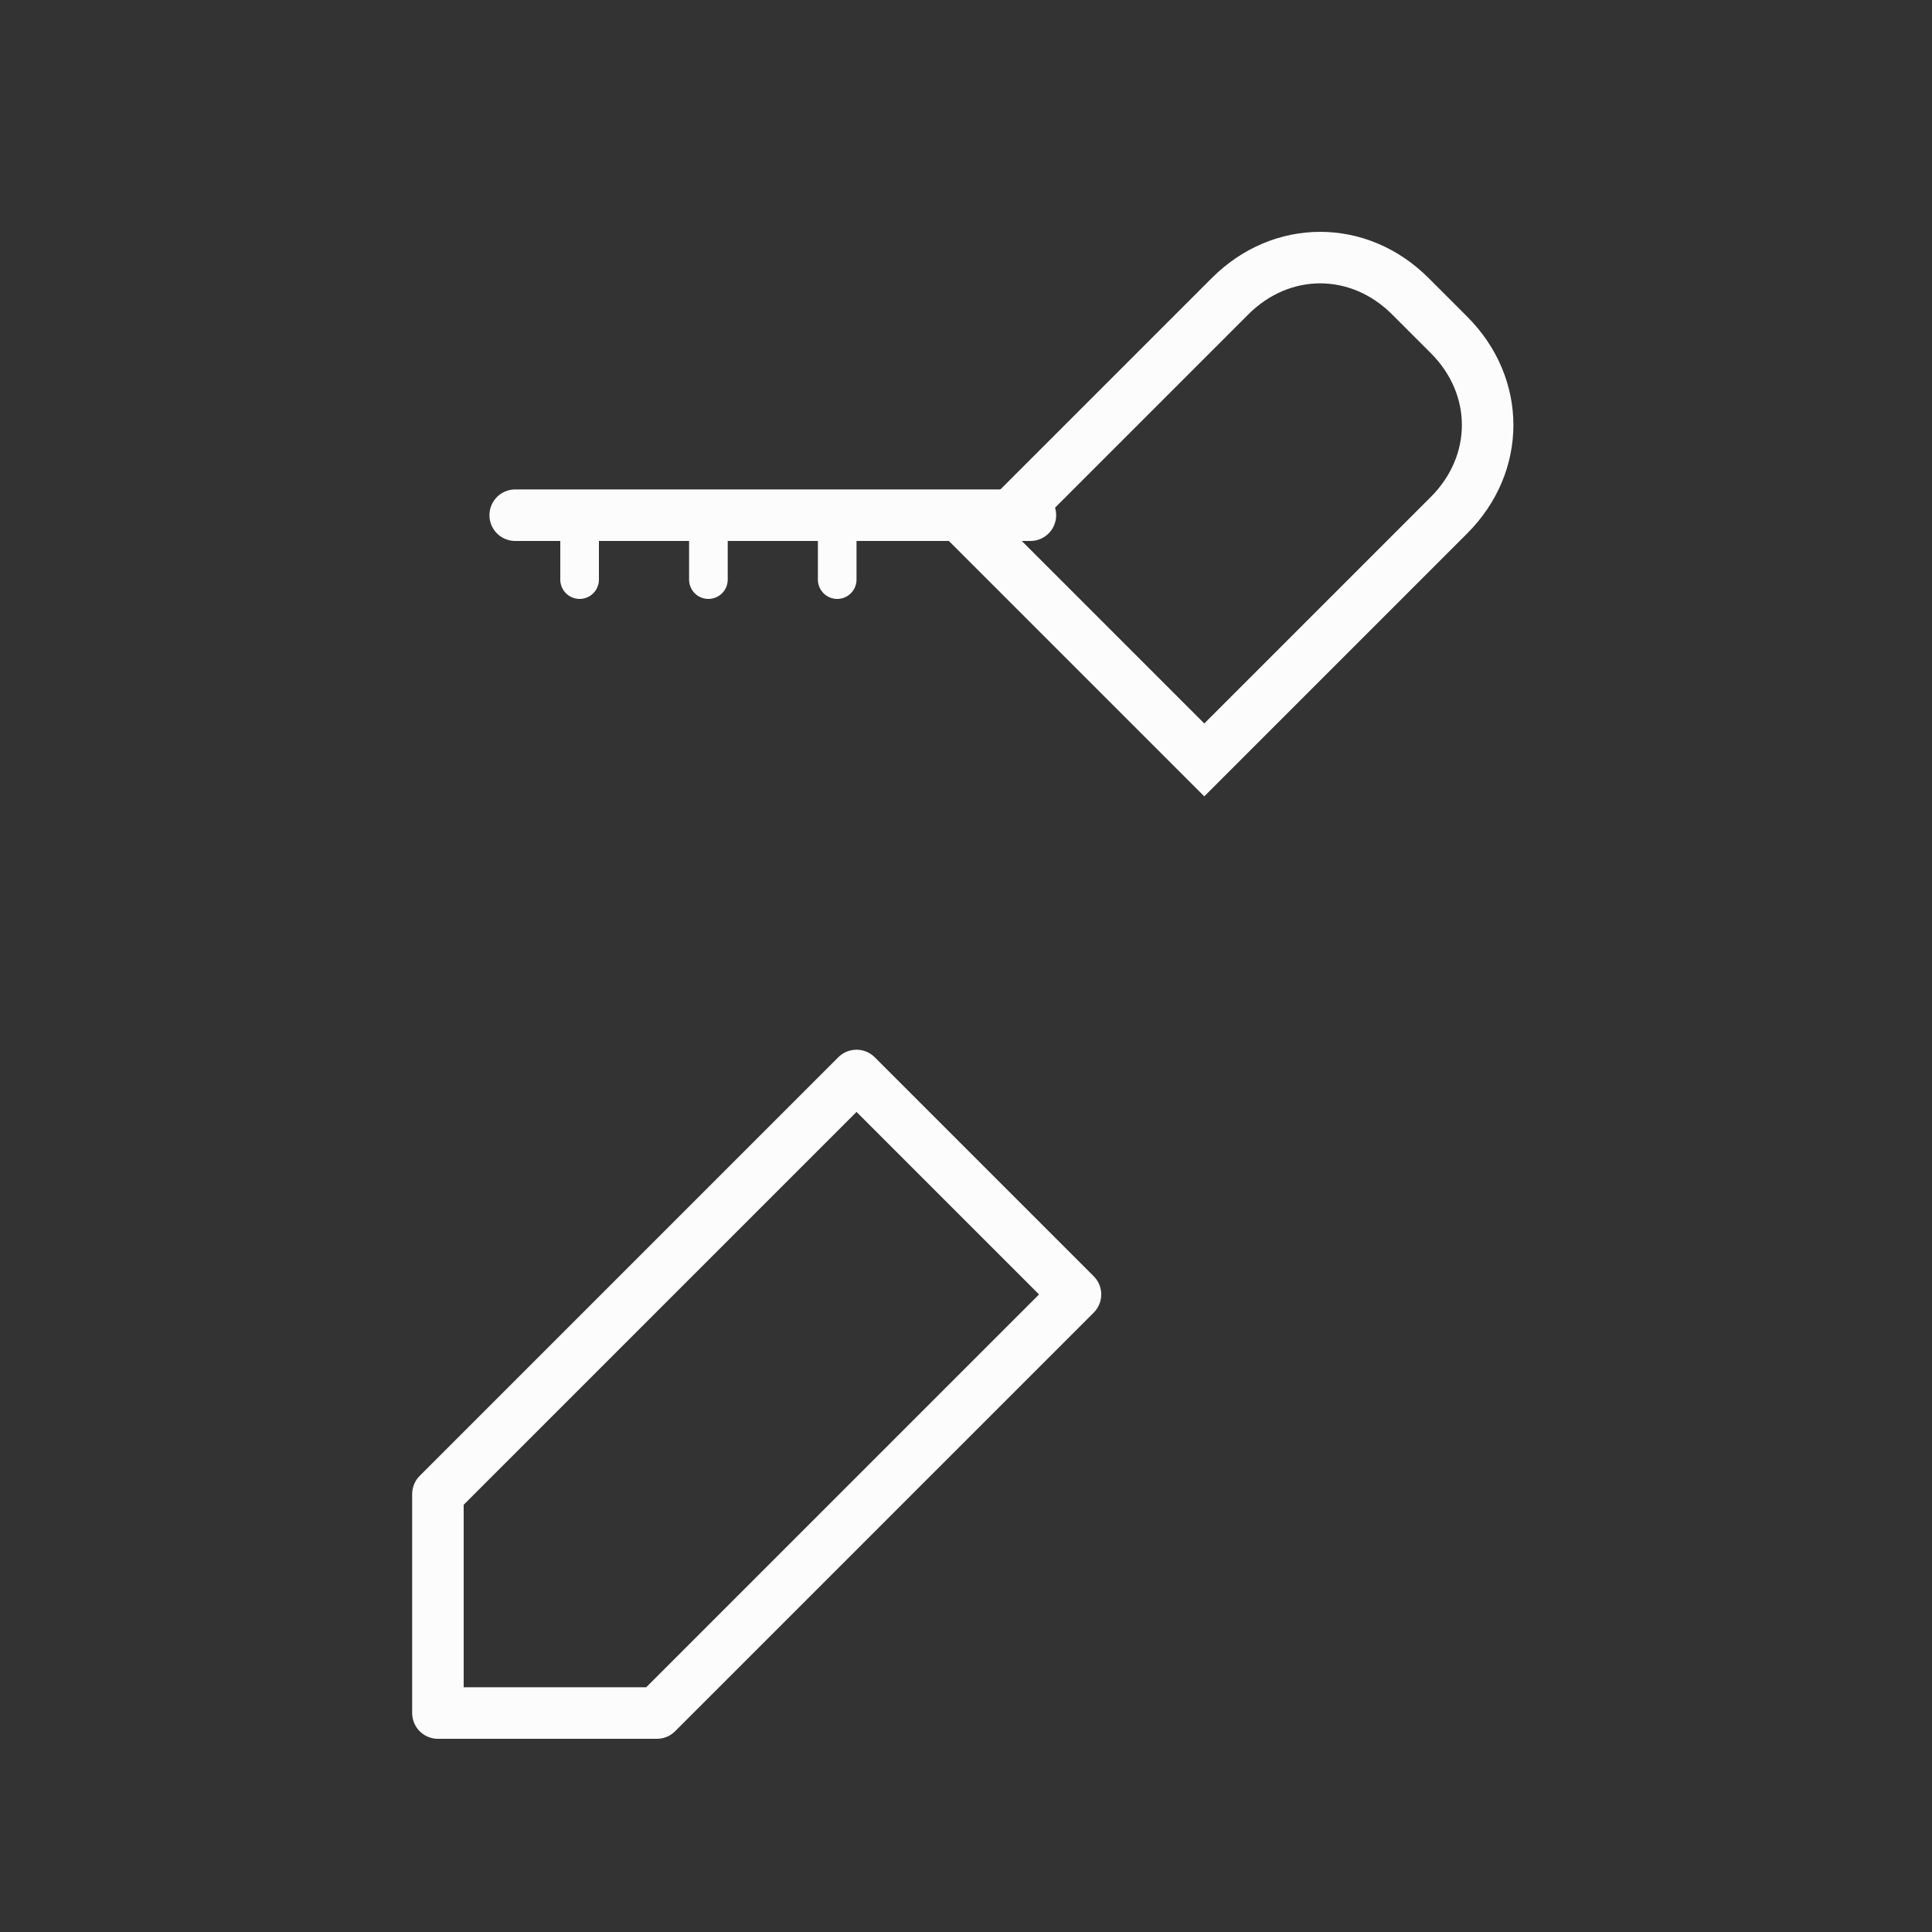 <svg width="30" height="30" viewBox="0 0 30 30" fill="none" xmlns="http://www.w3.org/2000/svg">
    <rect x="0" y="0" width="30" height="30" fill="#333333" stroke="none"/>
    <!-- pencil -->
    <path d="M6.8 23.2l6.5-6.5 3.4 3.4-6.5 6.5H6.8z" stroke="#FCFCFC" stroke-width="0.8" stroke-linecap="round" stroke-linejoin="round" fill="none"/>
    <path d="M18.7 11.8l-3.4-3.4 3.8-3.8c0.8-0.8 2-0.8 2.8 0l0.6 0.6c0.8 0.8 0.8 2 0 2.8L18.7 11.8z" stroke="#FCFCFC" stroke-width="0.8" stroke-linecap="round" fill="none"/>
    <!-- ruler -->
    <path d="M8 8h8" stroke="#FCFCFC" stroke-width="0.8" stroke-linecap="round"/>
    <path d="M9 9v-1M11 9v-1M13 9v-1" stroke="#FCFCFC" stroke-width="0.6" stroke-linecap="round"/>
</svg>
